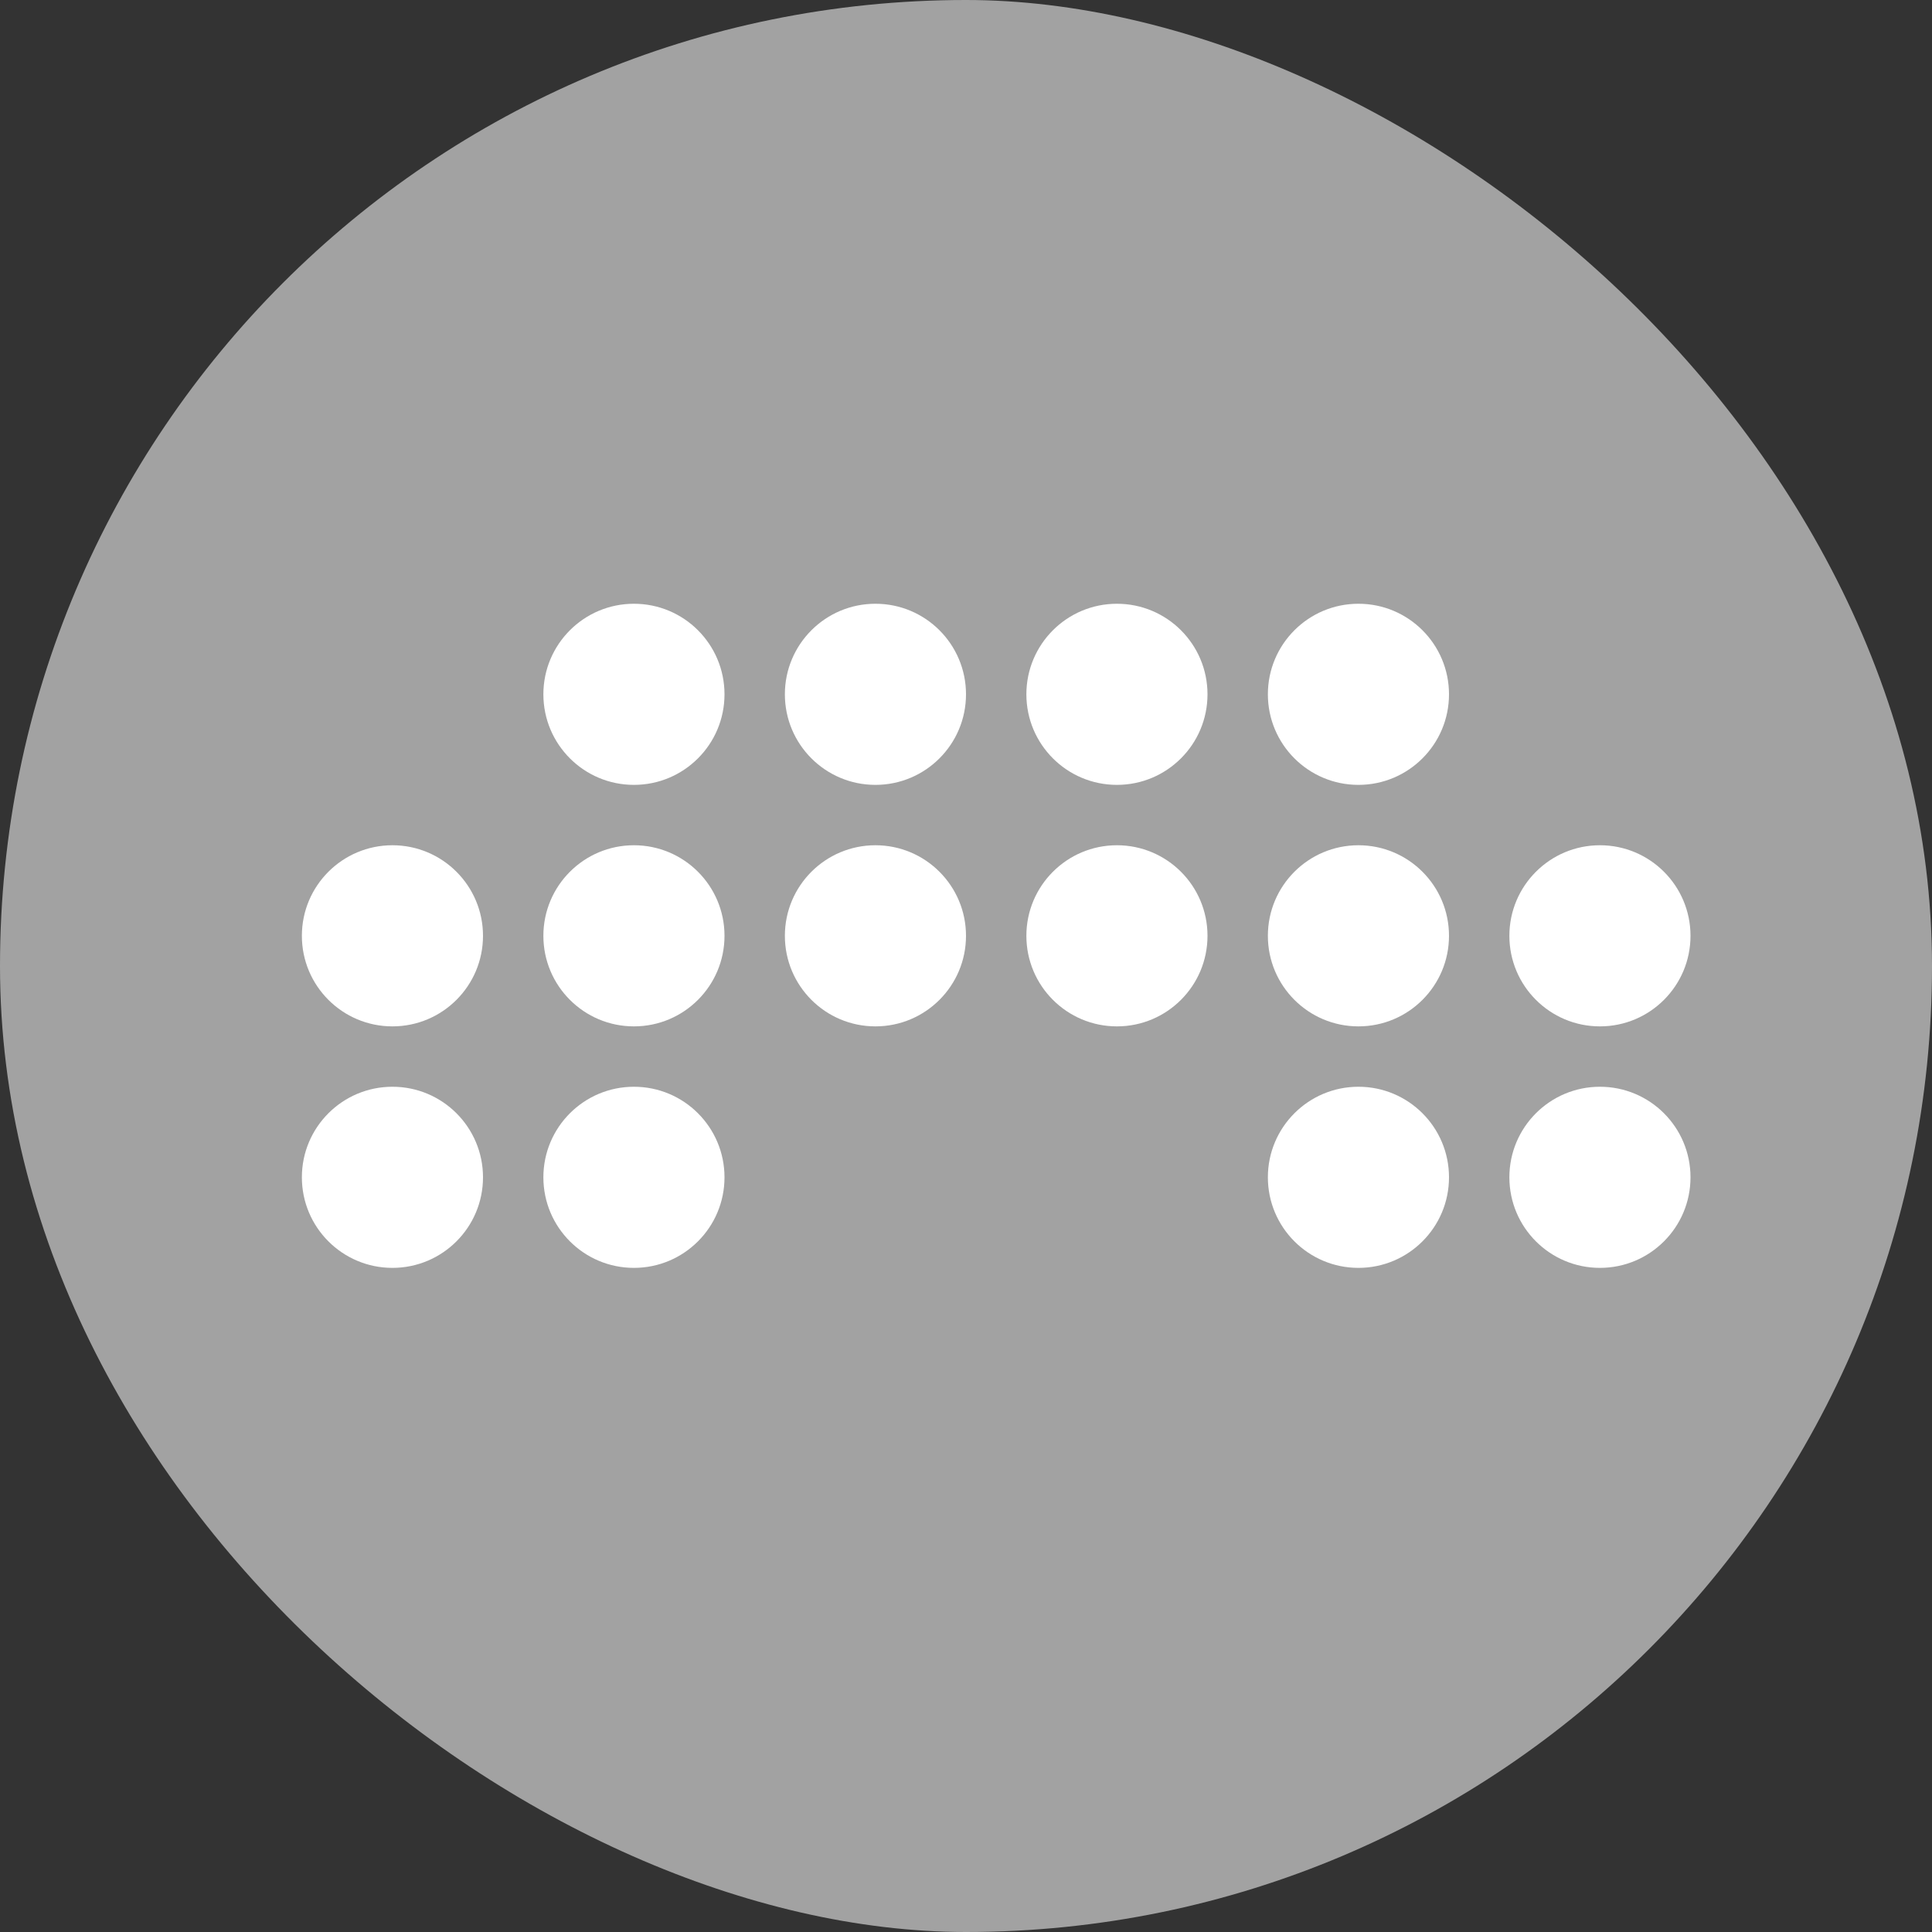 <svg xmlns="http://www.w3.org/2000/svg" width="16" height="16" version="1">
 <rect width="100%" height="100%" fill="#333333" stroke="none"/>
 <rect fill="#a2a2a2" width="16" height="16" x="-16" y="-16" rx="8" ry="8" transform="matrix(0,-1,-1,0,0,0)"/>
 <g fill="#fff" transform="matrix(.5 0 0 .5 14.5 -1.5)">
  <circle cx="-18.5" cy="14.5" r="1.5"/>
  <circle cx="-14.5" cy="14.5" r="1.5"/>
  <circle cx="-10.5" cy="14.5" r="1.5"/>
  <circle cx="-6.5" cy="14.5" r="1.5"/>
  <circle cx="-22.5" cy="18.5" r="1.5"/>
  <circle cx="-18.5" cy="18.5" r="1.5"/>
  <circle cx="-14.5" cy="18.5" r="1.5"/>
  <circle cx="-10.5" cy="18.5" r="1.5"/>
  <circle cx="-6.5" cy="18.5" r="1.5"/>
  <circle cx="-2.5" cy="18.5" r="1.5"/>
  <circle cx="-22.5" cy="22.5" r="1.5"/>
  <circle cx="-18.5" cy="22.5" r="1.5"/>
  <circle cx="-6.5" cy="22.5" r="1.5"/>
  <circle cx="-2.5" cy="22.5" r="1.5"/>
 </g>
</svg>
